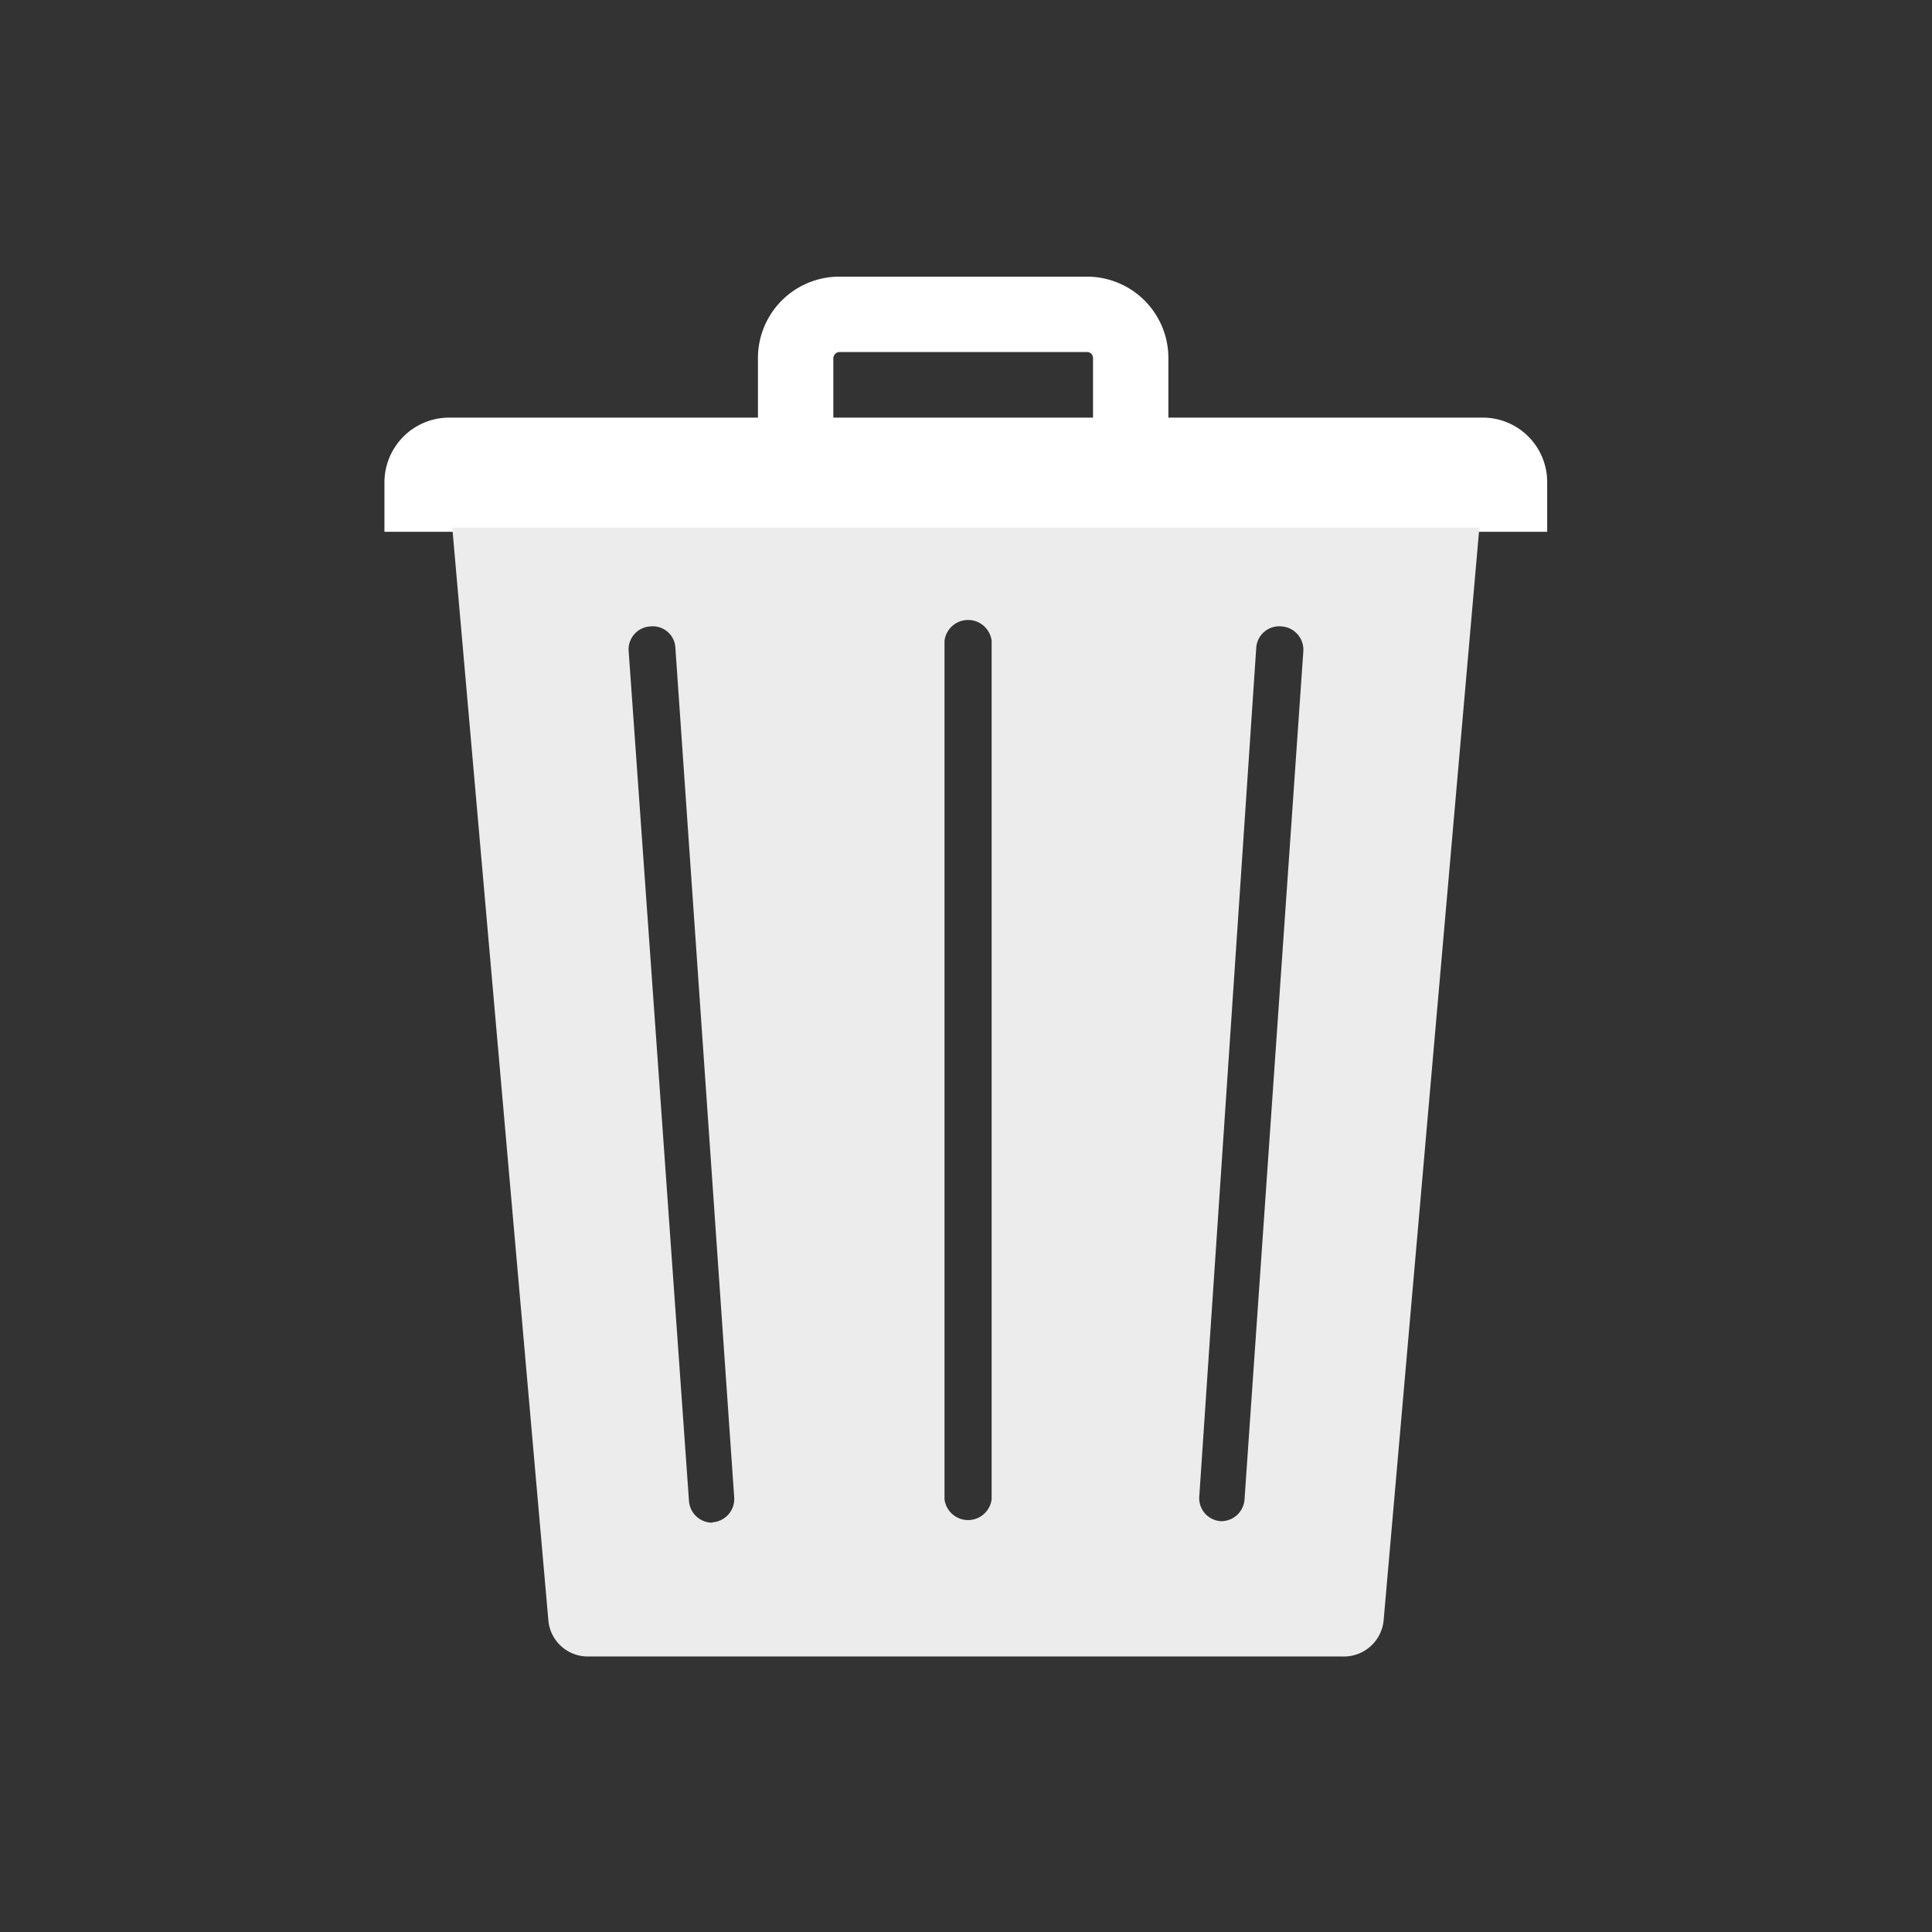 <svg xmlns="http://www.w3.org/2000/svg" viewBox="0 0 51.26 51.26"><rect x="0" y="0" width="51.26" height="51.26" fill="#333333" stroke="none"/><defs><style>.cls-1{fill:#fff;}.cls-2{fill:#ececed;}</style></defs><g id="Layer_2" data-name="Layer 2"><path class="cls-1" d="M39.34,11.08H31V9.5a2.16,2.16,0,0,0-2.16-2.16H22.27A2.16,2.16,0,0,0,20.11,9.5v1.58H11.92a1.72,1.72,0,0,0-1.72,1.71v1.32H41.05V12.79A1.71,1.71,0,0,0,39.34,11.08ZM22.11,9.5a.17.17,0,0,1,.16-.16h6.59A.16.16,0,0,1,29,9.5v1.58H22.11Z"/><path class="cls-2" d="M12,14l2.55,29a1.05,1.05,0,0,0,1.07.95h20A1.06,1.06,0,0,0,36.71,43l2.54-29Zm6.9,26.4h0a.62.62,0,0,1-.62-.58L16.68,17.28a.61.61,0,0,1,.58-.66.6.6,0,0,1,.66.58l1.56,22.53A.62.62,0,0,1,18.9,40.39Zm7.41-.62a.63.63,0,0,1-1.25,0V17a.63.63,0,0,1,1.25,0Zm6.71,0a.62.62,0,0,1-.62.58h0a.61.61,0,0,1-.58-.66L33.33,17.2a.61.61,0,0,1,.67-.58.62.62,0,0,1,.58.66Z"/></g></svg>